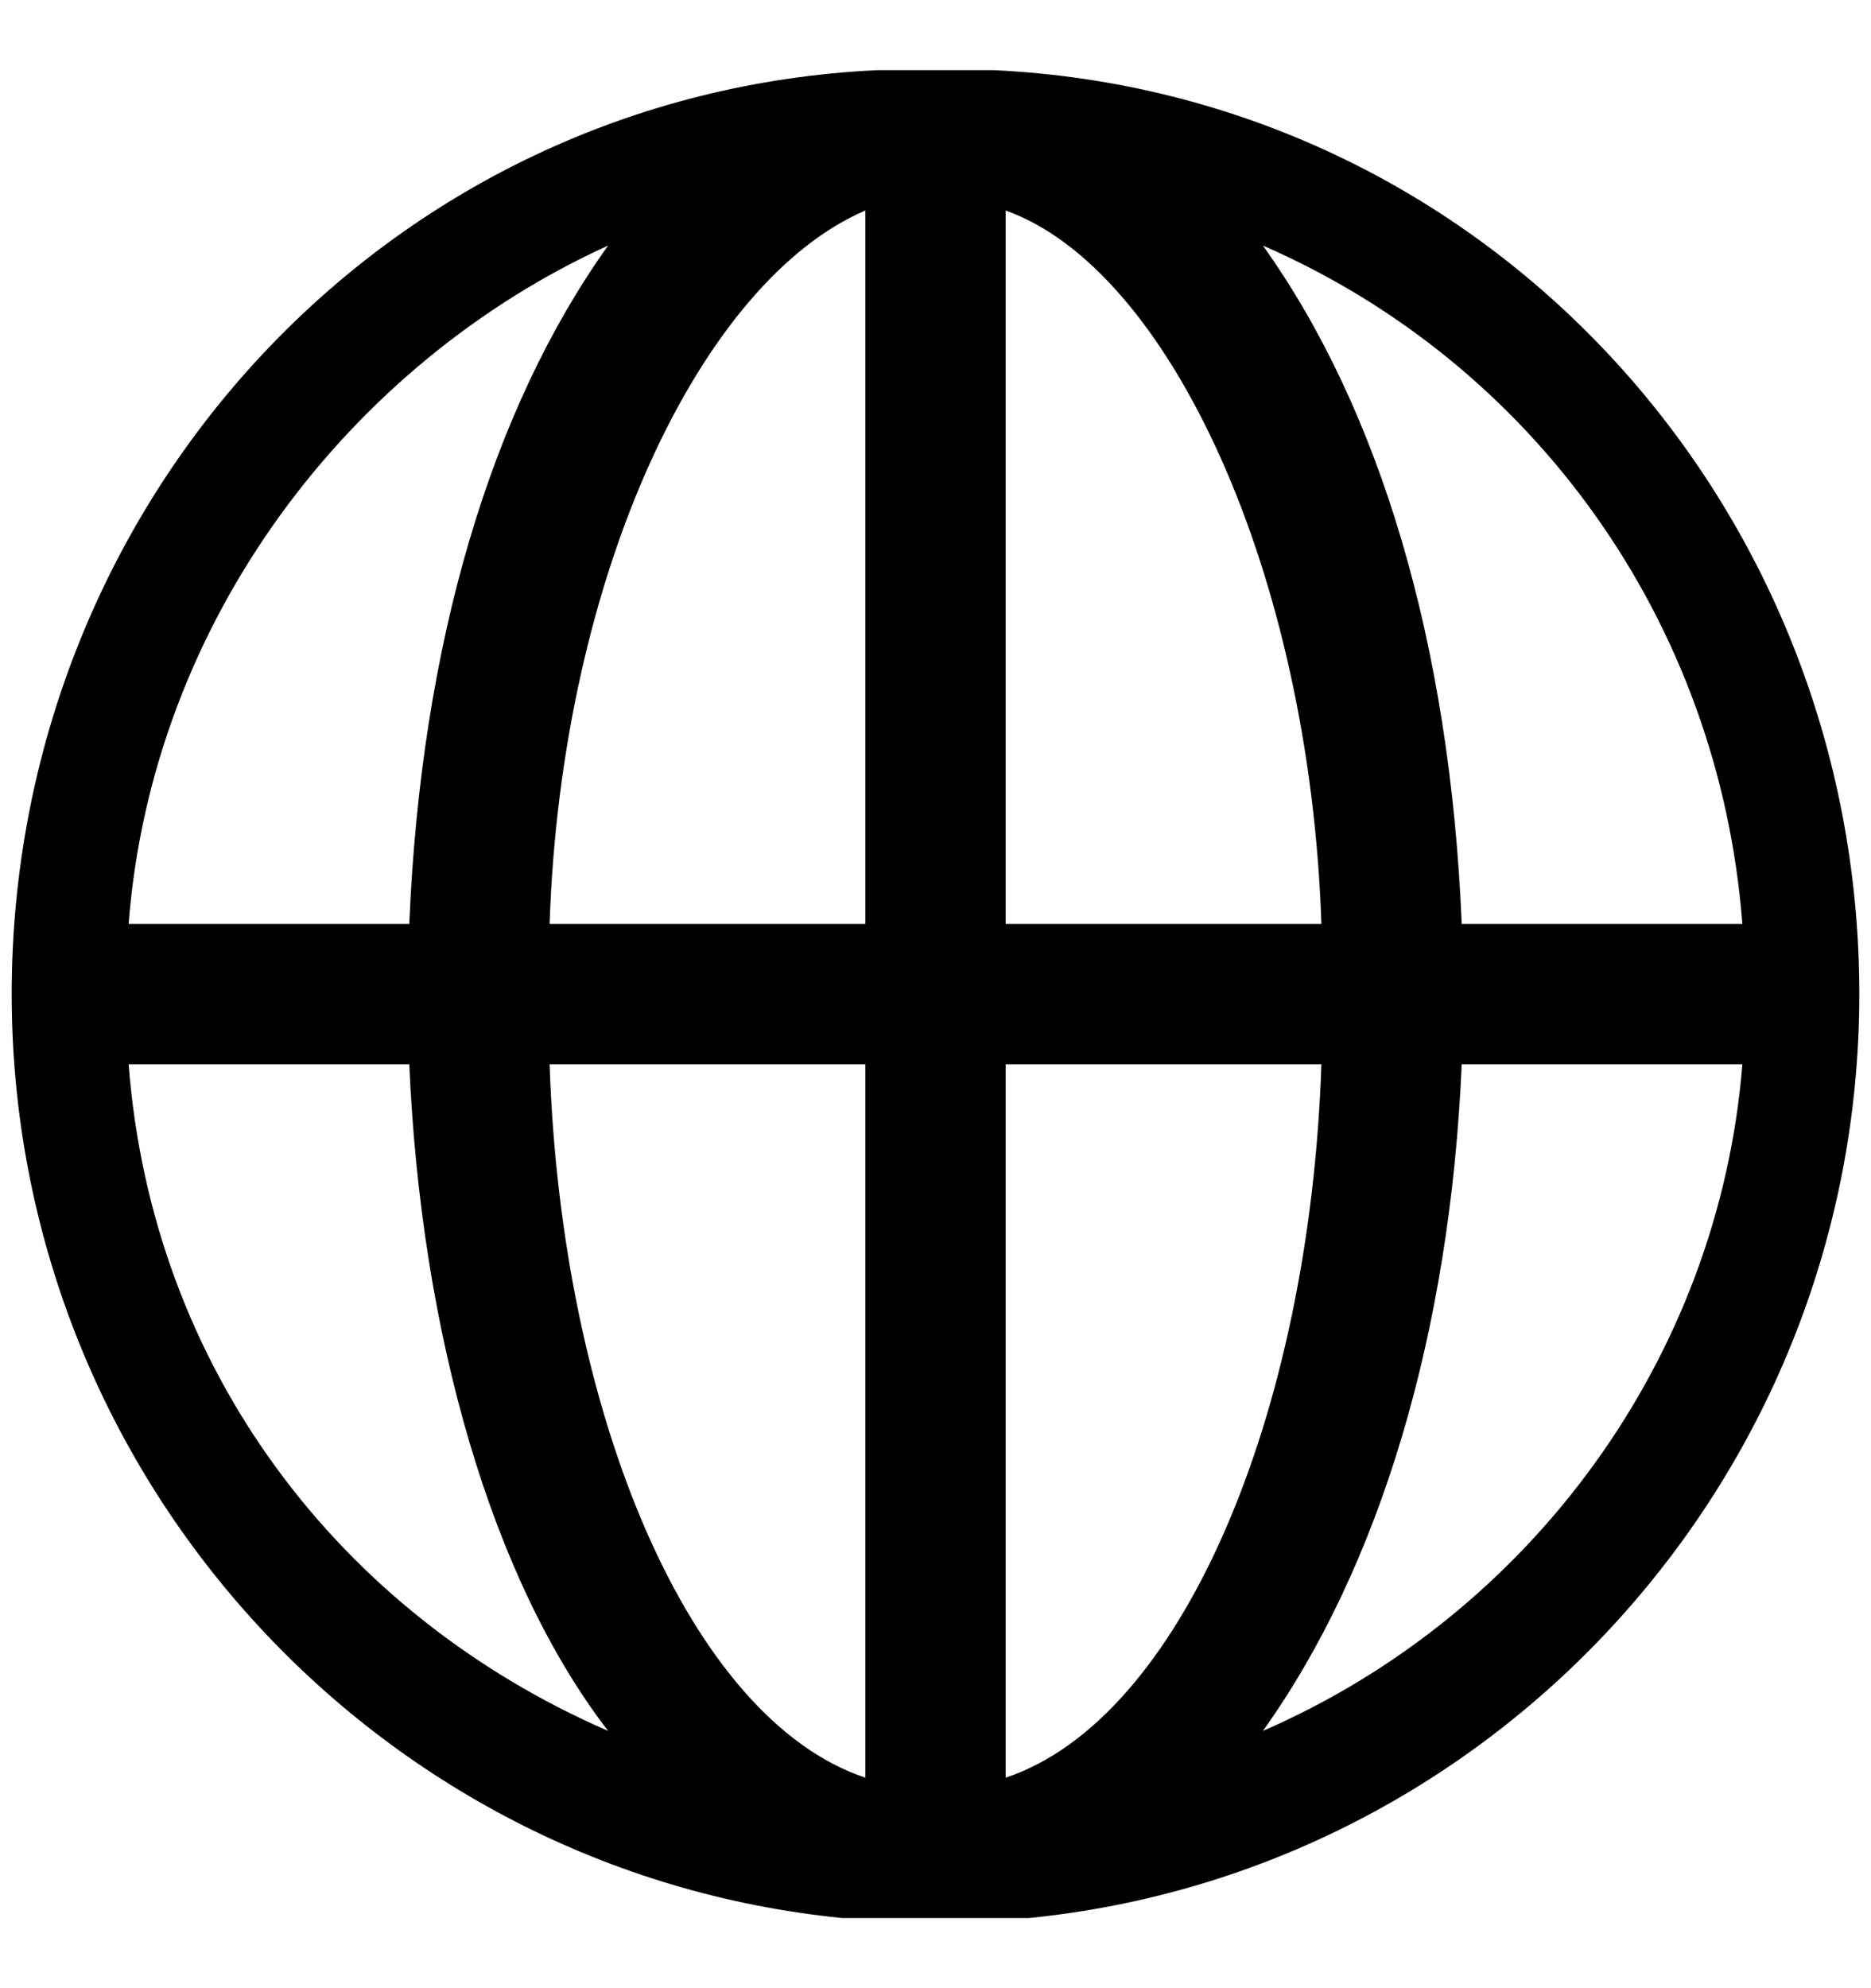 <svg width="16" height="17" viewBox="0 0 16 17" fill="none" xmlns="http://www.w3.org/2000/svg">
<path d="M8.5 0.6C8.3 0.6 8.2 0.6 8 0.6C7.8 0.6 7.7 0.6 7.5 0.6C3.3 0.8 0.1 4.3 0.1 8.5C0.1 12.6 3.2 16 7.2 16.4C7.5 16.4 7.7 16.4 8 16.4C8.3 16.4 8.6 16.4 8.8 16.4C12.8 16 15.9 12.6 15.9 8.5C15.9 4.3 12.7 0.8 8.5 0.6ZM5.2 2.1C4.2 3.5 3.6 5.5 3.5 7.9H1.1C1.3 5.3 3 3.1 5.2 2.1ZM1.1 9.1H3.5C3.6 11.4 4.2 13.5 5.2 14.8C2.9 13.8 1.3 11.7 1.1 9.1ZM7.4 15.2C5.9 14.7 4.8 12.1 4.7 9.1H7.4V15.2ZM7.4 7.9H4.7C4.8 4.9 6 2.4 7.4 1.8V7.9ZM14.9 7.9H12.5C12.4 5.5 11.8 3.5 10.8 2.1C13.1 3.1 14.7 5.3 14.9 7.9ZM8.6 1.8C10 2.3 11.2 4.9 11.3 7.9H8.6V1.8ZM8.6 15.2V9.1H11.3C11.2 12.1 10.1 14.7 8.6 15.2ZM10.8 14.8C11.8 13.4 12.4 11.4 12.5 9.1H14.9C14.7 11.6 13.1 13.8 10.8 14.8Z" fill="black"/>
</svg>

